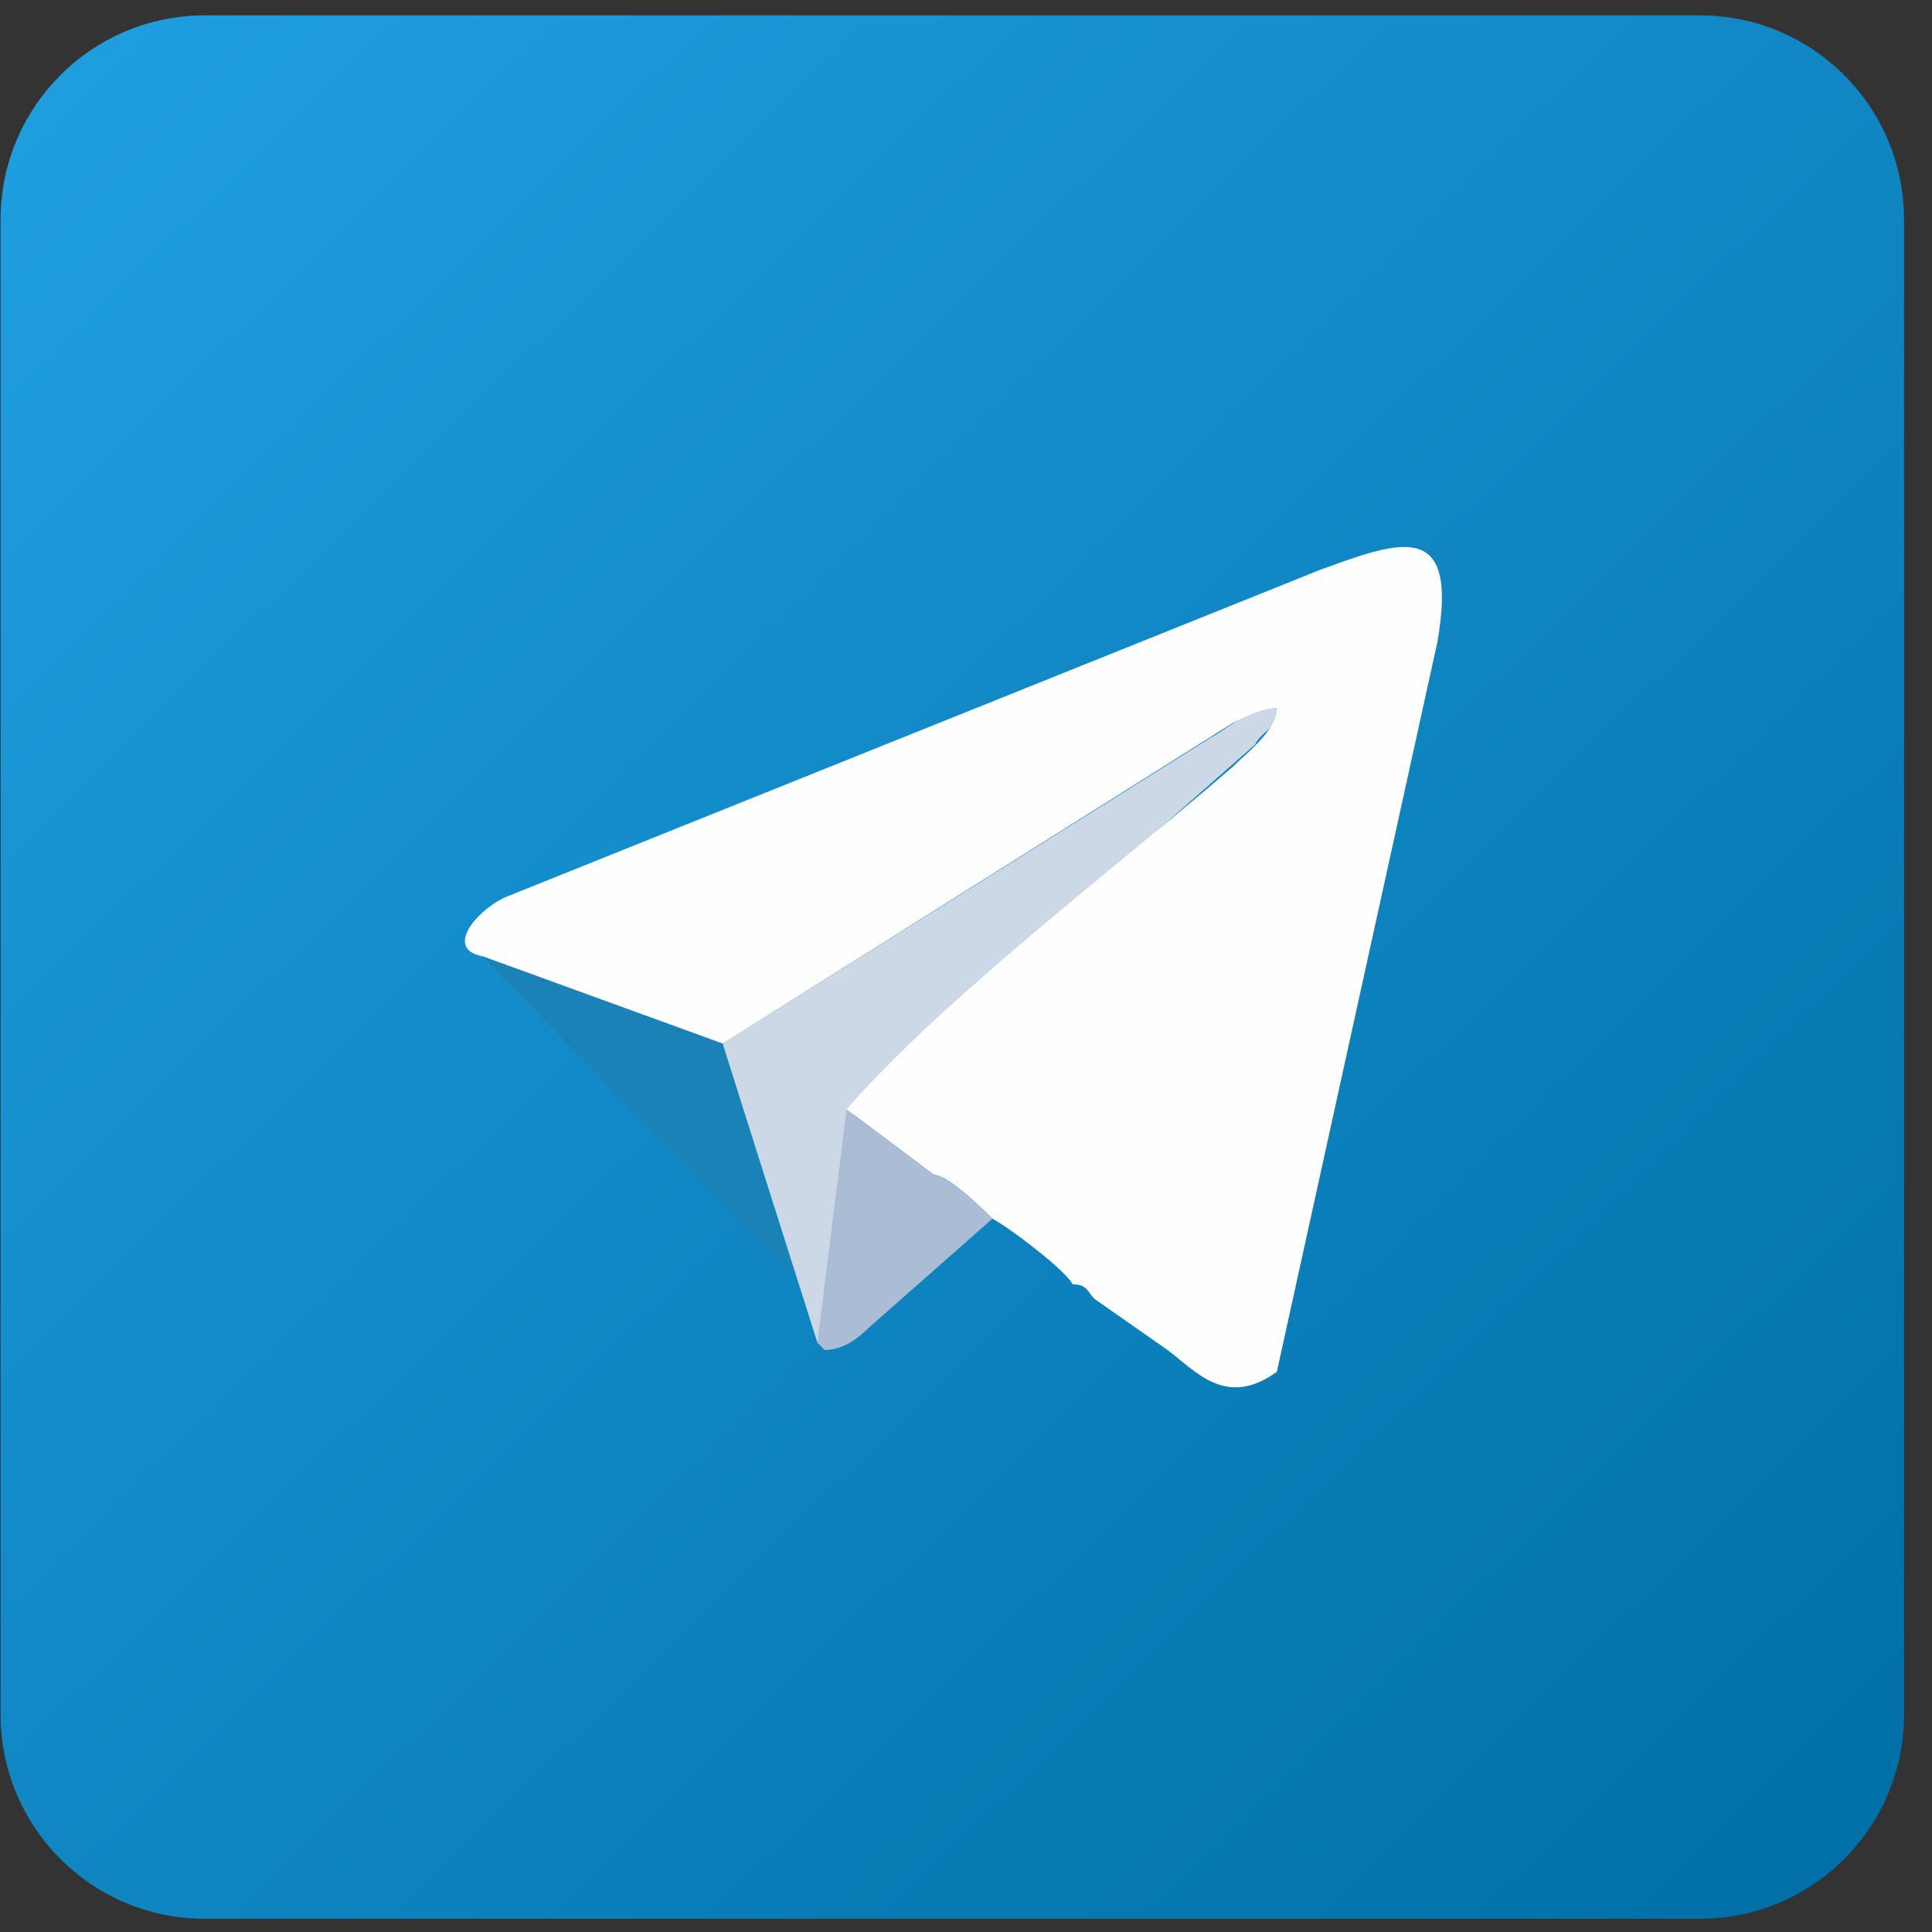 <svg width="44" height="44" viewBox="0 0 44 44" fill="none" xmlns="http://www.w3.org/2000/svg">
<rect x="0" y="0" width="44" height="44" fill="#333333" stroke="none"/>
<g clip-path="url(#clip0_1_2616)">
<path d="M38.713 0.35H4.664C2.096 0.35 0.014 2.432 0.014 5V39.048C0.014 41.617 2.096 43.699 4.664 43.699H38.713C41.281 43.699 43.363 41.617 43.363 39.048V5C43.363 2.432 41.281 0.35 38.713 0.35Z" fill="url(#paint0_linear_1_2616)"/>
<path fill-rule="evenodd" clip-rule="evenodd" d="M28.581 16.959C28.747 16.627 29.079 16.627 29.079 16.129C28.415 16.129 27.917 16.627 27.584 16.793L16.456 23.769L18.616 30.579C18.948 30.247 18.948 29.914 18.948 29.25C18.948 28.918 19.114 28.253 19.114 27.921V26.759C19.28 26.593 19.28 26.426 19.28 26.094C19.28 25.928 19.28 25.762 19.28 25.596C19.446 25.264 19.612 25.43 19.778 25.098C22.27 22.44 25.758 19.451 28.581 16.959Z" fill="#CCD8E6"/>
<path fill-rule="evenodd" clip-rule="evenodd" d="M10.976 21.776L16.457 23.769L28.083 16.461C28.415 16.295 28.747 16.129 29.079 16.129C29.079 16.627 28.415 17.125 28.083 17.457C25.591 19.616 21.439 22.772 19.28 25.264L21.273 26.758C21.605 26.758 22.436 27.589 22.602 27.755C22.934 27.921 24.263 28.918 24.429 29.25C24.761 29.25 24.761 29.416 24.927 29.582L26.588 30.744C27.252 31.243 27.917 32.073 29.079 31.243L32.733 14.634C33.232 11.81 31.903 12.309 30.076 12.973L11.474 20.447C10.81 20.779 10.145 21.61 10.976 21.776Z" fill="#FEFEFE"/>
<path fill-rule="evenodd" clip-rule="evenodd" d="M18.616 30.578L18.782 30.745C19.114 30.745 19.446 30.578 19.778 30.246L22.602 27.755C22.436 27.589 21.605 26.759 21.273 26.759L19.28 25.264L18.616 30.578Z" fill="#ABBDD5"/>
<path fill-rule="evenodd" clip-rule="evenodd" d="M10.976 21.775L18.118 29.083L16.457 23.768L10.976 21.775Z" fill="#1A82B7"/>
</g>
<defs>
<linearGradient id="paint0_linear_1_2616" x1="0" y1="-0.061" x2="43" y2="43.94" gradientUnits="userSpaceOnUse">
<stop stop-color="#20A0E1"/>
<stop offset="1" stop-color="#006EA6"/>
</linearGradient>
<clipPath id="clip0_1_2616">
<rect width="43.349" height="43.349" fill="white" transform="translate(0.014 0.35)"/>
</clipPath>
</defs>
</svg>
